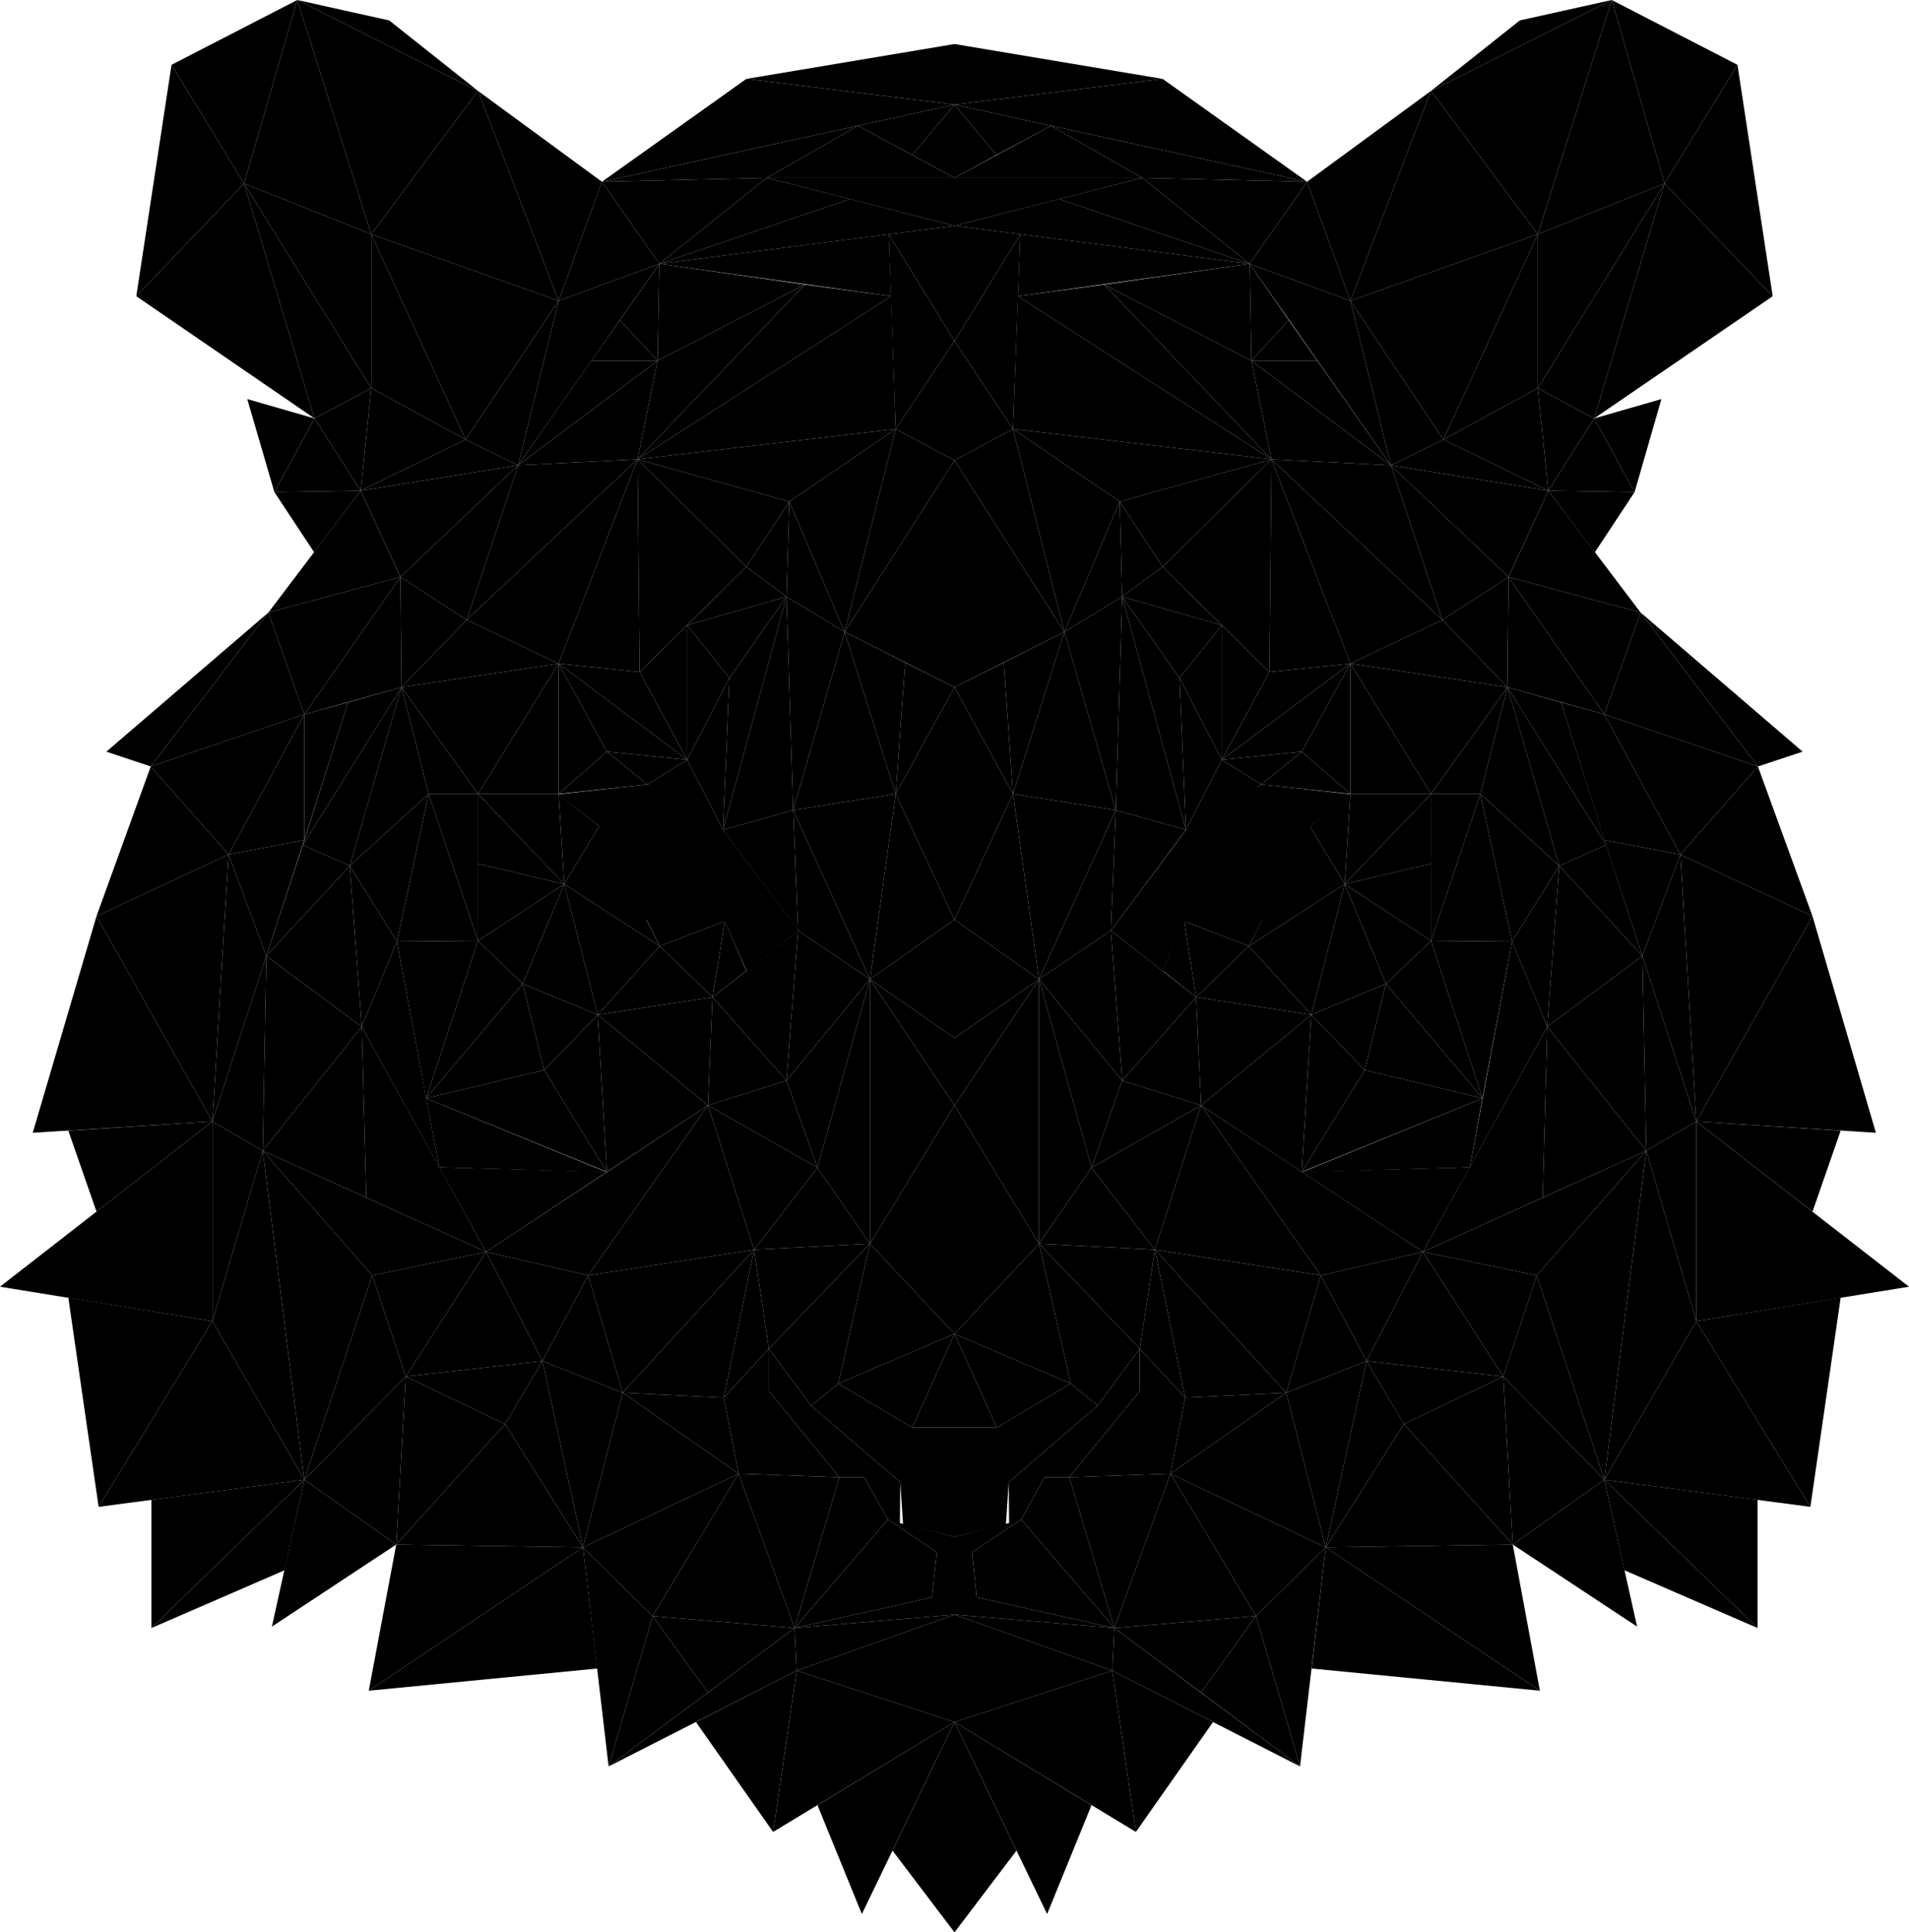<svg version="1.1" xmlns="http://www.w3.org/2000/svg" xmlns:xlink="http://www.w3.org/1999/xlink"
	 viewBox="-34 122.4 542 548.6" style="enable-background:new 0 0 542 548.6;" xml:space="preserve">
<g id="left-side">
	<path id="XMLID_418_" class="st0" d="M165.5,362.6c-0.4-1.6-1.4-3.1-2.7-4.1c-0.1-0.8-0.8-1.6-1.9-1.3c-0.1,0-0.2,0.1-0.3,0.1
		s-0.1-0.1-0.2-0.1c-1-0.3-1.6,0.3-1.8,1.1c-1.4,1.1-2.2,2.8-2.1,4.7c0.2,3,3,4.9,5.9,4.7C165.1,367.4,166,364.9,165.5,362.6z
		 M162.5,364.5c-1.3,0.4-2.7-0.6-3-1.8c-0.2-1,0.3-1.8,1.1-2.3c0.7,0.5,1.3,1.3,1.7,2.1C162.5,363,162.9,364.4,162.5,364.5z"/>
	<polygon id="XMLID_417_" class="st1" points="237,527.7 225,527.7 204,515.2 196.3,521.5 221.6,543.2 222.4,555.2 237,558.7 	"/>
	<polygon id="XMLID_416_" class="st2" points="196.3,521.5 184.3,505.3 184.3,517.3 204.3,541.8 211.3,541.8 218.1,553.8 232,563.1
		230.6,575.9 191.6,584.6 237,580.8 237,558.7 221.5,554.8 221.6,543.2 	"/>
	<polygon id="XMLID_415_" class="st2" points="237,172.9 209.6,158.1 183.7,172.9 	"/>
	<polygon id="XMLID_414_" class="st2" points="220.3,244.2 190.1,264.8 147,252.8 	"/>
	<polygon id="XMLID_413_" class="st2" points="237,186.5 153.2,197.3 207.3,178.9 	"/>
	<polygon id="XMLID_412_" class="st2" points="220.3,244.2 237,219.2 237,253.1 	"/>
	<polygon id="XMLID_411_" class="st2" points="147,252.8 124.6,310.8 98.5,298.4 	"/>
	<polygon id="XMLID_410_" class="st2" points="98.2,247.2 71.4,232.6 68.4,261.7 	"/>
	<polygon id="XMLID_409_" class="st2" points="71.4,232.6 71.4,188.9 35.3,174.5 	"/>
	<polygon id="XMLID_408_" class="st2" points="124.6,310.8 124.6,347.8 101.7,347.8 	"/>
	<polygon id="XMLID_407_" class="st2" points="126.2,373.4 101.7,389.5 101.7,367.6 	"/>
	<polygon id="XMLID_406_" class="st2" points="87.7,347.8 80,317.5 65.3,368.2 	"/>
	<polygon id="XMLID_405_" class="st2" points="52.4,325.2 52.4,360.9 30.9,365 	"/>
	<polygon id="XMLID_404_" class="st2" points="135.7,410.5 114.4,401.7 120.5,426.2 	"/>
	<polygon id="XMLID_403_" class="st2" points="68.7,413.9 70,462.4 104,477.8 	"/>
	<polygon id="XMLID_402_" class="st2" points="40.6,449.1 71.7,484.5 52.4,542.5 	"/>
	<polygon id="XMLID_401_" class="st2" points="191.6,584.6 151.3,581.2 167,602.9 	"/>
	<polygon id="XMLID_400_" class="st3" points="237,172.9 225,166.4 237,152.1 	"/>
	<polygon id="XMLID_399_" class="st3" points="237,186.5 237,219.2 218.3,188.9 	"/>
	<polygon id="XMLID_398_" class="st3" points="147,252.8 152.7,224.8 113.1,254.5 	"/>
	<polygon id="XMLID_397_" class="st3" points="71.4,232.6 68.4,261.7 55.3,241.2 	"/>
	<polygon id="XMLID_396_" class="st3" points="52.4,325.2 64.8,321.8 52.4,360.9 	"/>
	<polygon id="XMLID_395_" class="st3" points="65.3,368.2 78.7,389.7 87.7,347.8 	"/>
	<polygon id="XMLID_394_" class="st3" points="126.2,373.4 114.4,401.7 101.7,389.5 	"/>
	<polygon id="XMLID_393_" class="st3" points="52.4,360.9 41.6,393.8 30.9,365 	"/>
	<polygon id="XMLID_392_" class="st3" points="78.7,389.7 68.7,413.9 90.7,453.8 	"/>
	<polygon id="XMLID_391_" class="st3" points="120,508.8 109.4,526.7 131.5,561.7 	"/>
	<polygon id="XMLID_390_" class="st3" points="219,206.5 194.5,203.2 147,252.8 	"/>
	<polygon id="XMLID_389_" class="st4" points="52.4,325.2 79.7,286.2 80,317.5 	"/>
	<polygon id="XMLID_388_" class="st4" points="41.6,393.8 40.6,449.1 26.3,440.8 	"/>
	<polygon id="XMLID_387_" class="st4" points="90.7,453.8 138.3,455.2 87,434.2 	"/>
	<polygon id="XMLID_386_" class="st4" points="71.7,484.5 81.2,513.2 52.4,542.5 	"/>
	<polygon id="XMLID_385_" class="st4" points="120,508.8 81.2,513.2 109.4,526.7 	"/>
	<polygon id="XMLID_384_" class="st4" points="124.6,310.8 161.1,338.1 147.6,313.2 	"/>
	<polygon id="XMLID_383_" class="st4" points="35.3,174.5 55.3,241.2 71.4,232.6 	"/>
	<polygon id="XMLID_382_" class="st5" points="55.3,241.2 43.9,262.1 36.2,235.7 	"/>
	<polygon id="XMLID_381_" class="st6" points="30.9,365 41.6,393.8 26.3,440.8 	"/>
	<polygon id="XMLID_380_" class="st6" points="65.3,368.2 68.7,413.9 78.7,389.7 	"/>
	<polygon id="XMLID_379_" class="st6" points="81.2,513.2 104,477.8 120,508.8 	"/>
	<polygon id="XMLID_378_" class="st6" points="104,477.8 167,436.2 133,484.5 	"/>
	<polygon id="XMLID_377_" class="st4" points="40.6,449.1 26.3,497.5 52.4,542.5 	"/>
	<polygon id="XMLID_376_" class="st6" points="113.1,254.5 98.5,298.4 79.7,286.2 	"/>
	<polygon id="XMLID_375_" class="st7" points="147,252.8 98.5,298.4 113.1,254.5 	"/>
	<polygon id="XMLID_374_" class="st7" points="237,219.2 218.3,188.9 220.3,244.2 	"/>
	<polygon id="XMLID_373_" class="st7" points="142.8,517.8 171.5,519.2 175.7,540.8 	"/>
	<polygon id="XMLID_372_" class="st8" points="192.6,386.6 189.3,429.2 168.3,405.5 	"/>
	<polygon id="XMLID_371_" class="st8" points="213,400.4 191.2,352.4 220.3,347.8 	"/>
	<polygon id="XMLID_370_" class="st8" points="213,400.4 213,475.5 198.1,453.9 	"/>
	<polygon id="XMLID_369_" class="st7" points="198.1,453.9 180.1,477.2 213,475.5 	"/>
	<polygon id="XMLID_368_" class="st8" points="180.1,477.2 184.3,505.3 213,475.5 	"/>
	<polygon id="XMLID_367_" class="st9" points="168.3,405.5 167,436.2 189.3,429.2 	"/>
	<polygon id="XMLID_366_" class="st10" points="237,317.5 220.3,347.8 237,383.5 	"/>
	<polygon id="XMLID_365_" class="st10" points="167,436.2 180.1,477.2 133,484.5 	"/>
	<polygon id="XMLID_364_" class="st10" points="189.3,429.2 198.1,453.9 167,436.2 	"/>
	<polygon id="XMLID_363_" class="st10" points="192.6,386.6 213,400.4 189.3,429.2 	"/>
	<polygon id="XMLID_362_" class="st11" points="213,400.4 191.2,352.4 192.6,386.6 	"/>
	<polygon id="XMLID_361_" class="st11" points="167,436.2 198.1,453.9 180.1,477.2 	"/>
	<polygon id="XMLID_360_" class="st11" points="135.7,410.5 153.3,391 168.3,405.5 	"/>
	<polygon id="XMLID_359_" class="st11" points="180.1,477.2 171.5,519.2 184.3,505.3 	"/>
	<polygon id="XMLID_358_" class="st12" points="153.3,391 126.2,373.4 135.7,410.5 	"/>
	<polygon id="XMLID_357_" class="st12" points="180.1,477.2 142.8,517.8 133,484.5 	"/>
	<polygon id="XMLID_356_" class="st12" points="220.3,347.8 205.8,301.8 191.2,352.4 	"/>
	<polygon id="XMLID_355_" class="st12" points="220.3,347.8 223,310.5 237,317.5 	"/>
	<polygon id="XMLID_354_" class="st12" points="168.3,405.5 167,436.2 135.7,410.5 	"/>
	<polygon id="XMLID_353_" class="st13" points="180.1,477.2 171.5,519.2 142.8,517.8 	"/>
	<polygon id="XMLID_352_" class="st13" points="167,436.2 135.7,410.5 138.3,455.1 	"/>
	<polygon id="XMLID_351_" class="st13" points="126.2,373.4 124.6,347.8 101.7,347.8 	"/>
	<polygon id="XMLID_350_" class="st13" points="205.8,301.8 237,317.5 237,253.1 	"/>
	<polygon id="XMLID_349_" class="st14" points="237,253.1 220.3,244.2 205.8,301.8 	"/>
	<polygon id="XMLID_348_" class="st14" points="213,475.5 204,515.2 196.3,521.5 184.3,505.3 	"/>
	<polygon id="XMLID_347_" class="st14" points="126.2,373.4 135.7,410.5 114.4,401.7 	"/>
	<polygon id="XMLID_346_" class="st14" points="194.5,203.2 152.7,224.8 147,252.8 	"/>
	<polygon id="XMLID_345_" class="st14" points="98.5,298.4 80,317.5 79.7,286.2 	"/>
	<polygon id="XMLID_344_" class="st15" points="220.3,244.2 205.8,301.8 190.1,264.8 	"/>
	<polygon id="XMLID_343_" class="st15" points="98.5,298.4 124.6,310.8 80,317.5 	"/>
	<polygon id="XMLID_342_" class="st15" points="101.7,347.8 101.7,389.5 87.7,347.8 	"/>
	<polygon id="XMLID_341_" class="st15" points="80,317.5 52,362.3 64.8,321.8 	"/>
	<polygon id="XMLID_340_" class="st15" points="147,252.8 219,206.5 220.3,244.2 	"/>
	<path id="XMLID_339_" class="st15" d="M142.8,517.8"/>
	<polygon id="XMLID_338_" class="st15" points="131.5,561.7 175.7,540.8 142.8,517.8 	"/>
	<polygon id="XMLID_337_" class="st15" points="79.7,286.2 42.2,296.3 52.4,325.2 	"/>
	<polygon id="XMLID_336_" class="st15" points="98.2,247.2 113.1,254.5 68.4,261.7 	"/>
	<polygon id="XMLID_335_" class="st16" points="101.7,347.8 80,317.5 87.7,347.8 	"/>
	<polygon id="XMLID_334_" class="st16" points="189.3,291.8 191.2,352.4 171.3,358 	"/>
	<polygon id="XMLID_333_" class="st16" points="101.7,389.5 78.7,389.7 87.7,347.8 	"/>
	<polygon id="XMLID_332_" class="st16" points="135.7,410.5 138.3,455.1 120.5,426.2 	"/>
	<polygon id="XMLID_331_" class="st16" points="-6,550.2 52.4,542.5 26.3,497.5 	"/>
	<polygon id="XMLID_330_" class="st16" points="109.4,526.7 78.5,560.9 81.2,513.2 	"/>
	<polygon id="XMLID_329_" class="st16" points="79.7,286.2 79.4,285.6 68.4,261.7 42.2,296.3 	"/>
	<polygon id="XMLID_328_" class="st16" points="52.4,325.2 8.8,340 30.9,365 	"/>
	<polygon id="XMLID_327_" class="st17" points="42.2,296.3 52.4,325.2 8.8,340 	"/>
	<polygon id="XMLID_326_" class="st17" points="101.7,347.8 80,317.5 124.6,310.8 	"/>
	<polygon id="XMLID_325_" class="st17" points="136.1,357 126.2,373.4 124.6,347.8 	"/>
	<polygon id="XMLID_324_" class="st17" points="171.3,358 191.2,352.4 192.6,386.6 	"/>
	<polygon id="XMLID_323_" class="st17" points="171.3,358 161.1,338.1 149.8,345.1 	"/>
	<polygon id="XMLID_322_" class="st17" points="189.3,291.8 190.1,264.8 205.8,301.8 	"/>
	<polygon id="XMLID_321_" class="st17" points="147,252.8 147.6,313.2 124.6,310.8 	"/>
	<polygon id="XMLID_320_" class="st17" points="219,206.5 153.2,197.3 218.3,188.9 	"/>
	<polygon id="XMLID_319_" class="st17" points="133,484.5 142.8,517.8 120,508.8 	"/>
	<polygon id="XMLID_318_" class="st17" points="26.3,440.8 26.3,497.5 -34,487.7 	"/>
	<polygon id="XMLID_317_" class="st18" points="147,252.8 177.9,283.3 147.6,313.2 	"/>
	<polygon id="XMLID_316_" class="st18" points="190.1,264.8 177.9,283.3 189.3,291.8 	"/>
	<polygon id="XMLID_315_" class="st18" points="189.3,291.8 205.8,301.8 191.2,352.4 	"/>
	<polygon id="XMLID_314_" class="st18" points="161.1,299.9 161.1,338.1 173.1,314.9 	"/>
	<polygon id="XMLID_313_" class="st18" points="8.8,340 30.9,365 -6.6,382.5 	"/>
	<polygon id="XMLID_312_" class="st18" points="-6.6,382.5 26.3,440.8 -24.7,444 	"/>
	<polygon id="XMLID_311_" class="st18" points="101.7,389.5 87,434.2 78.7,389.7 	"/>
	<polygon id="XMLID_310_" class="st18" points="87,434.2 114.4,401.7 120.5,426.2 	"/>
	<polygon id="XMLID_309_" class="st18" points="68.7,413.9 41.6,393.8 40.6,449.1 	"/>
	<polygon id="XMLID_308_" class="st18" points="133,484.5 104,477.8 120,508.8 	"/>
	<polygon id="XMLID_307_" class="st19" points="120,508.8 142.8,517.8 131.5,561.7 	"/>
	<polygon id="XMLID_306_" class="st20" points="30.9,365 26.3,440.8 -6.6,382.5 	"/>
	<polygon id="XMLID_305_" class="st20" points="41.6,393.8 65.3,368.2 68.7,413.9 	"/>
	<polygon id="XMLID_304_" class="st20" points="68.7,413.9 70,462.4 40.6,449.1 	"/>
	<polygon id="XMLID_303_" class="st20" points="114.4,401.7 101.7,389.5 87,434.2 	"/>
	<polygon id="XMLID_302_" class="st20" points="120.5,426.2 138.3,455.1 87,434.2 	"/>
	<polygon id="XMLID_301_" class="st20" points="153.3,391 171.8,383.9 168.3,405.5 	"/>
	<polygon id="XMLID_300_" class="st20" points="124.6,310.8 138.3,335.8 124.6,347.8 	"/>
	<polygon id="XMLID_299_" class="st20" points="190.1,264.8 147,252.8 177.9,283.3 	"/>
	<polygon id="XMLID_298_" class="st20" points="-14.6,443.4 -6.6,466.4 26.3,440.8 	"/>
	<polygon id="XMLID_297_" class="st20" points="184.3,505.3 184.3,517.3 204.3,541.8 175.7,540.8 171.5,519.2 	"/>
	<polygon id="XMLID_296_" class="st21" points="138.3,455.1 104,477.8 90.7,453.8 	"/>
	<polygon id="XMLID_295_" class="st21" points="104,477.8 71.7,484.5 40.6,449.1 	"/>
	<polygon id="XMLID_294_" class="st21" points="26.3,497.5 -6,550.2 -14.6,490.8 	"/>
	<polygon id="XMLID_293_" class="st21" points="65.3,368.2 52,362.3 80,317.5 	"/>
	<polygon id="XMLID_292_" class="st21" points="161.1,338.1 173.1,314.9 171.3,358 	"/>
	<polygon id="XMLID_291_" class="st21" points="149.8,345.1 138.3,335.8 124.6,347.8 	"/>
	<polygon id="XMLID_290_" class="st21" points="173.1,314.9 189.3,291.8 161.1,299.9 	"/>
	<polygon id="XMLID_289_" class="st21" points="40.6,449.1 26.3,440.8 26.3,497.5 	"/>
	<polygon id="XMLID_288_" class="st21" points="81.2,513.2 78.5,560.9 52.4,542.5 	"/>
	<polygon id="XMLID_287_" class="st21" points="52.4,542.5 9,584.6 9,548.2 	"/>
	<polygon id="XMLID_286_" class="st21" points="175.7,540.8 151.3,581.2 191.6,584.6 	"/>
	<polygon id="XMLID_285_" class="st21" points="204.3,541.8 191.6,584.6 218.1,553.8 211.3,541.8 	"/>
	<polygon id="XMLID_284_" class="st21" points="192.2,596.7 185.5,642.5 237,611.3 	"/>
	<polygon id="XMLID_283_" class="st21" points="237,611.3 237,671 219.4,647.8 	"/>
	<polygon id="XMLID_282_" class="st22" points="189.3,291.8 171.3,358 173.1,314.9 	"/>
	<polygon id="XMLID_281_" class="st22" points="101.7,347.8 126.2,373.4 101.7,367.6 	"/>
	<polygon id="XMLID_280_" class="st22" points="52,362.3 41.6,393.8 65.3,368.2 	"/>
	<polygon id="XMLID_279_" class="st22" points="104,477.8 81.2,513.2 71.7,484.5 	"/>
	<polygon id="XMLID_278_" class="st22" points="218.1,553.8 232,563.1 230.6,575.9 191.6,584.6 	"/>
	<polygon id="XMLID_277_" class="st22" points="237,611.3 210.7,665.8 198.1,634.9 	"/>
	<polygon id="XMLID_276_" class="st22" points="192.2,596.7 185.5,642.5 163.6,611.3 	"/>
	<polygon id="XMLID_275_" class="st22" points="109.4,526.7 131.5,561.7 78.5,560.9 	"/>
	<polygon id="XMLID_274_" class="st22" points="52.4,542.5 43.2,584.2 78.5,560.9 	"/>
	<polygon id="XMLID_273_" class="st23" points="175.7,540.8 151.3,581.2 131.5,561.7 	"/>
	<polygon id="XMLID_272_" class="st23" points="175.7,540.8 204.3,541.8 191.6,584.6 	"/>
	<polygon id="XMLID_271_" class="st24" points="192.2,596.7 237,580.8 237,611.3 	"/>
	<polygon id="XMLID_270_" class="st24" points="192.2,596.7 191.6,584.6 138.8,623.9 	"/>
	<polygon id="XMLID_269_" class="st24" points="131.5,561.7 70.7,602.4 78.5,560.9 	"/>
	<polygon id="XMLID_268_" class="st24" points="52.4,542.5 46.8,568.2 9,584.6 	"/>
	<polygon id="XMLID_267_" class="st25" points="192.2,596.7 191.6,584.6 237,580.8 	"/>
	<polygon id="XMLID_266_" class="st25" points="167,602.9 151.3,581.2 138.8,623.9 	"/>
	<polygon id="XMLID_265_" class="st25" points="131.5,561.7 135.6,596.1 70.7,602.4 	"/>
	<polygon id="XMLID_264_" class="st25" points="68.4,261.7 43.9,262.1 55.2,279.2 	"/>
	<polygon id="XMLID_263_" class="st25" points="55.3,241.2 4.7,206.5 35.3,174.5 	"/>
	<polygon id="XMLID_262_" class="st25" points="35.3,174.5 50.4,122.4 71.4,188.9 	"/>
	<polygon id="XMLID_261_" class="st25" points="50.4,122.4 101.7,148.2 76.5,128.2 	"/>
	<polygon id="XMLID_260_" class="st18" points="42.2,296.3 -3.8,335.8 8.8,340 	"/>
	<polygon id="XMLID_259_" class="st26" points="151.3,581.2 131.5,561.7 138.8,623.9 	"/>
	<polygon id="XMLID_258_" class="st27" points="124.6,310.8 138.3,335.8 161.1,338.1 	"/>
	<polygon id="XMLID_257_" class="st27" points="161.1,299.9 161.1,338.1 147.6,313.2 	"/>
	<polygon id="XMLID_256_" class="st27" points="189.3,291.8 177.9,283.3 161.1,299.9 	"/>
	<polygon id="XMLID_255_" class="st27" points="55.3,241.2 68.4,261.7 43.9,262.1 	"/>
	<polygon id="XMLID_254_" class="st27" points="71.4,188.9 98.2,247.2 71.4,232.6 	"/>
	<polygon id="XMLID_253_" class="st21" points="136.1,357 153.3,391 126.2,373.4 	"/>
	<polygon id="XMLID_252_" class="st24" points="153.3,391 171.8,383.9 149.6,383.6 	"/>
	<polygon id="XMLID_251_" class="st24" points="171.8,383.9 177.9,398 168.3,405.5 	"/>
	<polygon id="XMLID_250_" class="st16" points="161.1,338.1 138.3,335.8 149.8,345.1 	"/>
	<polygon id="XMLID_243_" class="st11" points="223,310.5 205.8,301.8 220.3,347.8 	"/>
	<polygon id="XMLID_242_" class="st22" points="204,515.2 237,501.1 225,527.7 	"/>
	<polygon id="XMLID_241_" class="st24" points="225,527.7 237,501.1 237,527.7 	"/>
	<polygon id="XMLID_240_" class="st13" points="237,501.1 213,475.5 204,515.2 	"/>
	<polygon id="XMLID_239_" class="st28" points="213,475.5 237,436.2 237,501.1 	"/>
	<polygon id="XMLID_238_" class="st29" points="213,475.5 213,400.4 237,436.2 	"/>
	<polygon id="XMLID_237_" class="st29" points="213,400.4 198.1,453.9 189.3,429.2 	"/>
	<polygon id="XMLID_236_" class="st9" points="213,400.4 237,383.5 237,417.1 	"/>
	<polygon id="XMLID_235_" class="st30" points="213,400.4 220.3,347.8 237,383.5 	"/>
	<polygon id="XMLID_234_" class="st28" points="213,400.4 237,436.2 237,417.1 	"/>
	<polygon id="XMLID_233_" class="st13" points="153.2,197.3 136.9,174 124.6,207.8 	"/>
	<polygon id="XMLID_232_" class="st31" points="153.2,197.3 183.7,172.9 136.9,174 	"/>
	<polygon id="XMLID_231_" class="st31" points="183.7,172.9 237,186.5 237,172.9 	"/>
	<polygon id="XMLID_230_" class="st13" points="153.2,197.3 207.3,178.9 183.7,172.9 	"/>
	<polygon id="XMLID_229_" class="st32" points="183.7,172.9 209.6,158.1 136.9,174 	"/>
	<polygon id="XMLID_228_" class="st32" points="209.6,158.1 237,152.1 225,166.4 	"/>
	<polygon id="XMLID_227_" class="st8" points="237,152.1 177.9,144.8 237,134.9 	"/>
	<polygon id="XMLID_226_" class="st7" points="237,152.1 136.9,174 177.9,144.8 	"/>
	<polygon id="XMLID_225_" class="st20" points="152.7,224.8 153.2,197.3 194.5,203.2 	"/>
	<polygon id="XMLID_224_" class="st32" points="113.1,254.5 79.7,286.2 68.4,261.7 	"/>
	<polygon id="XMLID_223_" class="st32" points="113.1,254.5 124.6,207.8 98.2,247.2 	"/>
	<polygon id="XMLID_222_" class="st17" points="153.2,197.3 113.1,254.5 124.6,207.8 	"/>
	<polygon id="XMLID_221_" class="st18" points="152.7,224.8 142,213.3 153.2,197.3 	"/>
	<polygon id="XMLID_220_" class="st18" points="152.7,224.8 133.9,224.8 113.1,254.5 	"/>
	<polygon id="XMLID_219_" class="st6" points="152.7,224.8 142,213.3 133.9,224.8 	"/>
	<polygon id="XMLID_218_" class="st32" points="124.6,207.8 101.7,148.2 136.9,174 	"/>
	<polygon id="XMLID_217_" class="st29" points="35.3,174.5 14.7,140.8 50.4,122.4 	"/>
	<polygon id="XMLID_216_" class="st9" points="35.3,174.5 14.7,140.8 4.7,206.5 	"/>
	<polygon id="XMLID_215_" class="st16" points="101.7,148.2 71.4,188.9 50.4,122.4 	"/>
	<polygon id="XMLID_214_" class="st17" points="101.7,148.2 124.6,207.8 71.4,188.9 	"/>
	<polygon id="XMLID_213_" class="st21" points="124.6,207.8 98.2,247.2 71.4,188.9 	"/>
	<path id="XMLID_249_" class="st2" d="M165.6,353.1l-15.8-8l-25.2,2.8l11.5,9.1c0,0-8.2,34.5,35.7,27l6.2,14.1l14.7-11.5L170.6,357
		L165.6,353.1z"/>
	<path id="XMLID_248_" class="st6" d="M157.5,361.1c7,0,12.9,4,15.2,9.7c0.6-1.6,1-3.2,1-5c0-8.1-7.2-14.7-16.2-14.7
		c-8.9,0-16.2,6.6-16.2,14.7c0,1.8,0.4,3.4,1,5C144.6,365.1,150.5,361.1,157.5,361.1z"/>
	<path id="XMLID_247_" class="st33" d="M157.5,380.4c7,0,12.9-4,15.2-9.7c-2.3-5.6-8.2-9.7-15.2-9.7s-12.9,4-15.2,9.7
		C144.6,376.4,150.5,380.4,157.5,380.4z"/>
	<ellipse id="XMLID_245_" class="st34" cx="161.1" cy="362.3" rx="4.6" ry="5.3"/>
</g>
<g id="right-side">
	<path id="XMLID_209_" class="st0" d="M311.6,367.6c2.9,0.2,5.7-1.7,5.9-4.7c0.1-1.9-0.7-3.6-2.1-4.7c-0.2-0.8-0.8-1.4-1.8-1.1
		c-0.1,0-0.1,0.1-0.2,0.1s-0.2-0.1-0.3-0.1c-1-0.2-1.7,0.5-1.9,1.3c-1.3,1.1-2.3,2.5-2.7,4.1C308,364.9,308.9,367.4,311.6,367.6z
		 M311.7,362.5c0.4-0.8,1-1.5,1.7-2.1c0.7,0.5,1.3,1.3,1.1,2.3c-0.3,1.2-1.7,2.3-3,1.8C311,364.4,311.5,363,311.7,362.5z"/>
	<polygon id="XMLID_208_" class="st1" points="237,527.7 249,527.7 270,515.2 277.6,521.5 252.4,543.2 251.6,555.2 237,558.7 	"/>
	<polygon id="XMLID_207_" class="st2" points="277.6,521.5 289.6,505.3 289.6,517.3 269.6,541.8 262.6,541.8 255.9,553.8 242,563.1
		243.3,575.9 282.4,584.6 237,580.8 237,558.7 252.5,554.8 252.4,543.2 	"/>
	<polygon id="XMLID_206_" class="st2" points="237,172.9 264.4,158.1 290.3,172.9 	"/>
	<polygon id="XMLID_205_" class="st2" points="253.6,244.2 283.9,264.8 327,252.8 	"/>
	<polygon id="XMLID_204_" class="st2" points="237,186.5 320.8,197.3 266.7,178.9 	"/>
	<polygon id="XMLID_203_" class="st2" points="253.6,244.2 237,219.2 237,253.1 	"/>
	<polygon id="XMLID_202_" class="st2" points="327,252.8 349.4,310.8 375.5,298.4 	"/>
	<polygon id="XMLID_201_" class="st2" points="375.8,247.2 402.6,232.6 405.6,261.7 	"/>
	<polygon id="XMLID_200_" class="st2" points="402.6,232.6 402.6,188.9 438.6,174.5 	"/>
	<polygon id="XMLID_199_" class="st2" points="349.4,310.8 349.4,347.8 372.3,347.8 	"/>
	<polygon id="XMLID_198_" class="st2" points="347.8,373.4 372.3,389.5 372.3,367.6 	"/>
	<polygon id="XMLID_197_" class="st2" points="386.3,347.8 394,317.5 408.7,368.2 	"/>
	<polygon id="XMLID_196_" class="st2" points="421.5,325.2 421.5,360.9 443.1,365 	"/>
	<polygon id="XMLID_195_" class="st2" points="338.3,410.5 359.5,401.7 353.5,426.2 	"/>
	<polygon id="XMLID_194_" class="st2" points="405.3,413.9 404,462.4 370,477.8 	"/>
	<polygon id="XMLID_193_" class="st2" points="433.4,449.1 402.3,484.5 421.5,542.5 	"/>
	<polygon id="XMLID_192_" class="st2" points="282.4,584.6 322.6,581.2 307,602.9 	"/>
	<polygon id="XMLID_191_" class="st3" points="237,172.9 248.9,166.4 237,152.1 	"/>
	<polygon id="XMLID_190_" class="st3" points="237,186.5 237,219.2 255.7,188.9 	"/>
	<polygon id="XMLID_189_" class="st3" points="327,252.8 321.3,224.8 360.9,254.5 	"/>
	<polygon id="XMLID_188_" class="st3" points="402.6,232.6 405.6,261.7 418.6,241.2 	"/>
	<polygon id="XMLID_187_" class="st3" points="421.5,325.2 409.2,321.8 421.5,360.9 	"/>
	<polygon id="XMLID_186_" class="st3" points="408.7,368.2 395.3,389.7 386.3,347.8 	"/>
	<polygon id="XMLID_185_" class="st3" points="347.8,373.4 359.5,401.7 372.3,389.5 	"/>
	<polygon id="XMLID_184_" class="st3" points="421.5,360.9 432.3,393.8 443.1,365 	"/>
	<polygon id="XMLID_183_" class="st3" points="395.3,389.7 405.3,413.9 383.3,453.8 	"/>
	<polygon id="XMLID_182_" class="st3" points="354,508.8 364.6,526.7 342.4,561.7 	"/>
	<polygon id="XMLID_181_" class="st3" points="255,206.5 279.5,203.2 327,252.8 	"/>
	<polygon id="XMLID_180_" class="st4" points="421.5,325.2 394.3,286.2 394,317.5 	"/>
	<polygon id="XMLID_179_" class="st4" points="432.3,393.8 433.4,449.1 447.6,440.8 	"/>
	<polygon id="XMLID_178_" class="st4" points="383.3,453.8 335.6,455.2 386.9,434.2 	"/>
	<polygon id="XMLID_177_" class="st4" points="402.3,484.5 392.8,513.2 421.5,542.5 	"/>
	<polygon id="XMLID_176_" class="st4" points="354,508.8 392.8,513.2 364.6,526.7 	"/>
	<polygon id="XMLID_175_" class="st4" points="349.4,310.8 312.9,338.1 326.4,313.2 	"/>
	<polygon id="XMLID_174_" class="st4" points="438.6,174.5 418.6,241.2 402.6,232.6 	"/>
	<polygon id="XMLID_173_" class="st5" points="418.6,241.2 430.1,262.1 437.7,235.7 	"/>
	<polygon id="XMLID_172_" class="st6" points="443.1,365 432.3,393.8 447.6,440.8 	"/>
	<polygon id="XMLID_171_" class="st6" points="408.7,368.2 405.3,413.9 395.3,389.7 	"/>
	<polygon id="XMLID_170_" class="st6" points="392.8,513.2 370,477.8 354,508.8 	"/>
	<polygon id="XMLID_169_" class="st6" points="370,477.8 307,436.2 341,484.5 	"/>
	<polygon id="XMLID_168_" class="st4" points="433.4,449.1 447.6,497.5 421.5,542.5 	"/>
	<polygon id="XMLID_167_" class="st6" points="360.9,254.5 375.5,298.4 394.3,286.2 	"/>
	<polygon id="XMLID_166_" class="st7" points="327,252.8 375.5,298.4 360.9,254.5 	"/>
	<polygon id="XMLID_165_" class="st7" points="237,219.2 255.7,188.9 253.6,244.2 	"/>
	<polygon id="XMLID_164_" class="st7" points="331.2,517.8 302.5,519.2 298.3,540.8 	"/>
	<polygon id="XMLID_163_" class="st8" points="281.4,386.6 284.6,429.2 305.6,405.5 	"/>
	<polygon id="XMLID_162_" class="st8" points="261,400.4 282.8,352.4 253.6,347.8 	"/>
	<polygon id="XMLID_161_" class="st8" points="261,400.4 261,475.5 275.9,453.9 	"/>
	<polygon id="XMLID_160_" class="st7" points="275.9,453.9 293.9,477.2 261,475.5 	"/>
	<polygon id="XMLID_159_" class="st8" points="293.9,477.2 289.6,505.3 261,475.5 	"/>
	<polygon id="XMLID_158_" class="st9" points="305.6,405.5 307,436.2 284.6,429.2 	"/>
	<polygon id="XMLID_157_" class="st10" points="237,317.5 253.6,347.8 237,383.5 	"/>
	<polygon id="XMLID_156_" class="st10" points="307,436.2 293.9,477.2 341,484.5 	"/>
	<polygon id="XMLID_155_" class="st10" points="284.6,429.2 275.9,453.9 307,436.2 	"/>
	<polygon id="XMLID_154_" class="st10" points="281.4,386.6 261,400.4 284.6,429.2 	"/>
	<polygon id="XMLID_153_" class="st11" points="261,400.4 282.8,352.4 281.4,386.6 	"/>
	<polygon id="XMLID_152_" class="st11" points="307,436.2 275.9,453.9 293.9,477.2 	"/>
	<polygon id="XMLID_151_" class="st11" points="338.3,410.5 320.6,391 305.6,405.5 	"/>
	<polygon id="XMLID_150_" class="st11" points="293.9,477.2 302.5,519.2 289.6,505.3 	"/>
	<polygon id="XMLID_149_" class="st12" points="320.6,391 347.8,373.4 338.3,410.5 	"/>
	<polygon id="XMLID_148_" class="st12" points="293.9,477.2 331.2,517.8 341,484.5 	"/>
	<polygon id="XMLID_147_" class="st12" points="253.6,347.8 268.2,301.8 282.8,352.4 	"/>
	<polygon id="XMLID_146_" class="st12" points="253.6,347.8 251,310.5 237,317.5 	"/>
	<polygon id="XMLID_145_" class="st12" points="305.6,405.5 307,436.2 338.3,410.5 	"/>
	<polygon id="XMLID_144_" class="st13" points="293.9,477.2 302.5,519.2 331.2,517.8 	"/>
	<polygon id="XMLID_143_" class="st13" points="307,436.2 338.3,410.5 335.6,455.1 	"/>
	<polygon id="XMLID_142_" class="st13" points="347.8,373.4 349.4,347.8 372.3,347.8 	"/>
	<polygon id="XMLID_141_" class="st13" points="268.2,301.8 237,317.5 237,253.1 	"/>
	<polygon id="XMLID_140_" class="st14" points="237,253.1 253.6,244.2 268.2,301.8 	"/>
	<polygon id="XMLID_139_" class="st14" points="261,475.5 270,515.2 277.6,521.5 289.6,505.3 	"/>
	<polygon id="XMLID_138_" class="st14" points="347.8,373.4 338.3,410.5 359.5,401.7 	"/>
	<polygon id="XMLID_137_" class="st14" points="279.5,203.2 321.3,224.8 327,252.8 	"/>
	<polygon id="XMLID_136_" class="st14" points="375.5,298.4 394,317.5 394.3,286.2 	"/>
	<polygon id="XMLID_135_" class="st15" points="253.6,244.2 268.2,301.8 283.9,264.8 	"/>
	<polygon id="XMLID_134_" class="st15" points="375.5,298.4 349.4,310.8 394,317.5 	"/>
	<polygon id="XMLID_133_" class="st15" points="372.3,347.8 372.3,389.5 386.3,347.8 	"/>
	<polygon id="XMLID_132_" class="st15" points="394,317.5 422,362.3 409.2,321.8 	"/>
	<polygon id="XMLID_131_" class="st15" points="327,252.8 255,206.5 253.6,244.2 	"/>
	<path id="XMLID_130_" class="st15" d="M331.2,517.8"/>
	<polygon id="XMLID_129_" class="st15" points="342.4,561.7 298.3,540.8 331.2,517.8 	"/>
	<polygon id="XMLID_128_" class="st15" points="394.3,286.2 431.8,296.3 421.5,325.2 	"/>
	<polygon id="XMLID_127_" class="st15" points="375.8,247.2 360.9,254.5 405.6,261.7 	"/>
	<polygon id="XMLID_126_" class="st16" points="372.3,347.8 394,317.5 386.3,347.8 	"/>
	<polygon id="XMLID_125_" class="st16" points="284.6,291.8 282.8,352.4 302.7,358 	"/>
	<polygon id="XMLID_124_" class="st16" points="372.3,389.5 395.3,389.7 386.3,347.8 	"/>
	<polygon id="XMLID_123_" class="st16" points="338.3,410.5 335.6,455.1 353.5,426.2 	"/>
	<polygon id="XMLID_122_" class="st16" points="480,550.2 421.5,542.5 447.6,497.5 	"/>
	<polygon id="XMLID_121_" class="st16" points="364.6,526.7 395.5,560.9 392.8,513.2 	"/>
	<polygon id="XMLID_120_" class="st16" points="394.3,286.2 394.6,285.6 405.6,261.7 431.8,296.3 	"/>
	<polygon id="XMLID_119_" class="st16" points="421.5,325.2 465.1,340 443.1,365 	"/>
	<polygon id="XMLID_118_" class="st17" points="431.8,296.3 421.5,325.2 465.1,340 	"/>
	<polygon id="XMLID_117_" class="st17" points="372.3,347.8 394,317.5 349.4,310.8 	"/>
	<polygon id="XMLID_116_" class="st17" points="337.9,357 347.8,373.4 349.4,347.8 	"/>
	<polygon id="XMLID_115_" class="st17" points="302.7,358 282.8,352.4 281.4,386.6 	"/>
	<polygon id="XMLID_114_" class="st17" points="302.7,358 312.9,338.1 324.1,345.1 	"/>
	<polygon id="XMLID_113_" class="st17" points="284.6,291.8 283.9,264.8 268.2,301.8 	"/>
	<polygon id="XMLID_112_" class="st17" points="327,252.8 326.4,313.2 349.4,310.8 	"/>
	<polygon id="XMLID_111_" class="st17" points="255,206.5 320.8,197.3 255.7,188.9 	"/>
	<polygon id="XMLID_110_" class="st17" points="341,484.5 331.2,517.8 354,508.8 	"/>
	<polygon id="XMLID_109_" class="st17" points="447.6,440.8 447.6,497.5 508,487.7 	"/>
	<polygon id="XMLID_108_" class="st18" points="327,252.8 296.1,283.3 326.4,313.2 	"/>
	<polygon id="XMLID_107_" class="st18" points="283.9,264.8 296.1,283.3 284.6,291.8 	"/>
	<polygon id="XMLID_106_" class="st18" points="284.6,291.8 268.2,301.8 282.8,352.4 	"/>
	<polygon id="XMLID_105_" class="st18" points="312.9,299.9 312.9,338.1 300.9,314.9 	"/>
	<polygon id="XMLID_104_" class="st18" points="465.1,340 443.1,365 480.6,382.5 	"/>
	<polygon id="XMLID_103_" class="st18" points="480.6,382.5 447.6,440.8 498.6,444 	"/>
	<polygon id="XMLID_102_" class="st18" points="372.3,389.5 386.9,434.2 395.3,389.7 	"/>
	<polygon id="XMLID_101_" class="st18" points="386.9,434.2 359.5,401.7 353.5,426.2 	"/>
	<polygon id="XMLID_100_" class="st18" points="405.3,413.9 432.3,393.8 433.4,449.1 	"/>
	<polygon id="XMLID_99_" class="st18" points="341,484.5 370,477.8 354,508.8 	"/>
	<polygon id="XMLID_98_" class="st19" points="354,508.8 331.2,517.8 342.4,561.7 	"/>
	<polygon id="XMLID_97_" class="st20" points="443.1,365 447.6,440.8 480.6,382.5 	"/>
	<polygon id="XMLID_96_" class="st20" points="432.3,393.8 408.7,368.2 405.3,413.9 	"/>
	<polygon id="XMLID_95_" class="st20" points="405.3,413.9 404,462.4 433.4,449.1 	"/>
	<polygon id="XMLID_94_" class="st20" points="359.5,401.7 372.3,389.5 386.9,434.2 	"/>
	<polygon id="XMLID_93_" class="st20" points="353.5,426.2 335.6,455.1 386.9,434.2 	"/>
	<polygon id="XMLID_92_" class="st20" points="320.6,391 302.2,383.9 305.6,405.5 	"/>
	<polygon id="XMLID_91_" class="st20" points="349.4,310.8 335.6,335.8 349.4,347.8 	"/>
	<polygon id="XMLID_90_" class="st20" points="283.9,264.8 327,252.8 296.1,283.3 	"/>
	<polygon id="XMLID_89_" class="st20" points="488.6,443.4 480.6,466.4 447.6,440.8 	"/>
	<polygon id="XMLID_88_" class="st20" points="289.6,505.3 289.6,517.3 269.6,541.8 298.3,540.8 302.5,519.2 	"/>
	<polygon id="XMLID_87_" class="st21" points="335.6,455.1 370,477.8 383.3,453.8 	"/>
	<polygon id="XMLID_86_" class="st21" points="370,477.8 402.3,484.5 433.4,449.1 	"/>
	<polygon id="XMLID_85_" class="st21" points="447.6,497.5 480,550.2 488.6,490.8 	"/>
	<polygon id="XMLID_84_" class="st21" points="408.7,368.2 422,362.3 394,317.5 	"/>
	<polygon id="XMLID_83_" class="st21" points="312.9,338.1 300.9,314.9 302.7,358 	"/>
	<polygon id="XMLID_82_" class="st21" points="324.1,345.1 335.6,335.8 349.4,347.8 	"/>
	<polygon id="XMLID_81_" class="st21" points="300.9,314.9 284.6,291.8 312.9,299.9 	"/>
	<polygon id="XMLID_80_" class="st21" points="433.4,449.1 447.6,440.8 447.6,497.5 	"/>
	<polygon id="XMLID_79_" class="st21" points="392.8,513.2 395.5,560.9 421.5,542.5 	"/>
	<polygon id="XMLID_78_" class="st21" points="421.5,542.5 465,584.6 465,548.2 	"/>
	<polygon id="XMLID_77_" class="st21" points="298.3,540.8 322.6,581.2 282.4,584.6 	"/>
	<polygon id="XMLID_76_" class="st21" points="269.6,541.8 282.4,584.6 255.9,553.8 262.6,541.8 	"/>
	<polygon id="XMLID_75_" class="st21" points="281.8,596.7 288.5,642.5 237,611.3 	"/>
	<polygon id="XMLID_74_" class="st21" points="237,611.3 237,671 254.6,647.8 	"/>
	<polygon id="XMLID_73_" class="st22" points="284.6,291.8 302.7,358 300.9,314.9 	"/>
	<polygon id="XMLID_72_" class="st22" points="372.3,347.8 347.8,373.4 372.3,367.6 	"/>
	<polygon id="XMLID_71_" class="st22" points="422,362.3 432.3,393.8 408.7,368.2 	"/>
	<polygon id="XMLID_70_" class="st22" points="370,477.8 392.8,513.2 402.3,484.5 	"/>
	<polygon id="XMLID_69_" class="st22" points="255.9,553.8 242,563.1 243.3,575.9 282.4,584.6 	"/>
	<polygon id="XMLID_68_" class="st22" points="237,611.3 263.3,665.8 275.9,634.9 	"/>
	<polygon id="XMLID_67_" class="st22" points="281.8,596.7 288.5,642.5 310.4,611.3 	"/>
	<polygon id="XMLID_66_" class="st22" points="364.6,526.7 342.4,561.7 395.5,560.9 	"/>
	<polygon id="XMLID_65_" class="st22" points="421.5,542.5 430.8,584.2 395.5,560.9 	"/>
	<polygon id="XMLID_64_" class="st23" points="298.3,540.8 322.6,581.2 342.4,561.7 	"/>
	<polygon id="XMLID_63_" class="st23" points="298.3,540.8 269.6,541.8 282.4,584.6 	"/>
	<polygon id="XMLID_62_" class="st24" points="281.8,596.7 237,580.8 237,611.3 	"/>
	<polygon id="XMLID_61_" class="st24" points="281.8,596.7 282.4,584.6 335.1,623.9 	"/>
	<polygon id="XMLID_60_" class="st24" points="342.4,561.7 403.2,602.4 395.5,560.9 	"/>
	<polygon id="XMLID_59_" class="st24" points="421.5,542.5 427.2,568.2 465,584.6 	"/>
	<polygon id="XMLID_58_" class="st25" points="281.8,596.7 282.4,584.6 237,580.8 	"/>
	<polygon id="XMLID_57_" class="st25" points="307,602.9 322.6,581.2 335.1,623.9 	"/>
	<polygon id="XMLID_56_" class="st25" points="342.4,561.7 338.4,596.1 403.2,602.4 	"/>
	<polygon id="XMLID_55_" class="st25" points="405.6,261.7 430.1,262.1 418.8,279.2 	"/>
	<polygon id="XMLID_54_" class="st25" points="418.6,241.2 469.3,206.5 438.6,174.5 	"/>
	<polygon id="XMLID_53_" class="st25" points="438.6,174.5 423.6,122.4 402.6,188.9 	"/>
	<polygon id="XMLID_52_" class="st25" points="423.6,122.4 372.3,148.2 397.5,128.2 	"/>
	<polygon id="XMLID_51_" class="st18" points="431.8,296.3 477.8,335.8 465.1,340 	"/>
	<polygon id="XMLID_50_" class="st26" points="322.6,581.2 342.4,561.7 335.1,623.9 	"/>
	<polygon id="XMLID_49_" class="st27" points="349.4,310.8 335.6,335.8 312.9,338.1 	"/>
	<polygon id="XMLID_48_" class="st27" points="312.9,299.9 312.9,338.1 326.4,313.2 	"/>
	<polygon id="XMLID_47_" class="st27" points="284.6,291.8 296.1,283.3 312.9,299.9 	"/>
	<polygon id="XMLID_46_" class="st27" points="418.6,241.2 405.6,261.7 430.1,262.1 	"/>
	<polygon id="XMLID_45_" class="st27" points="402.6,188.9 375.8,247.2 402.6,232.6 	"/>
	<polygon id="XMLID_44_" class="st21" points="337.9,357 320.6,391 347.8,373.4 	"/>
	<polygon id="XMLID_43_" class="st24" points="320.6,391 302.2,383.9 324.4,383.6 	"/>
	<polygon id="XMLID_42_" class="st24" points="302.2,383.9 296.1,398 305.6,405.5 	"/>
	<polygon id="XMLID_41_" class="st16" points="312.9,338.1 335.6,335.8 324.1,345.1 	"/>
	<polygon id="XMLID_34_" class="st11" points="251,310.5 268.2,301.8 253.6,347.8 	"/>
	<polygon id="XMLID_33_" class="st22" points="270,515.2 237,501.1 249,527.7 	"/>
	<polygon id="XMLID_32_" class="st24" points="249,527.7 237,501.1 237,527.7 	"/>
	<polygon id="XMLID_31_" class="st13" points="237,501.1 261,475.5 270,515.2 	"/>
	<polygon id="XMLID_30_" class="st28" points="261,475.5 237,436.2 237,501.1 	"/>
	<polygon id="XMLID_29_" class="st29" points="261,475.5 261,400.4 237,436.2 	"/>
	<polygon id="XMLID_28_" class="st29" points="261,400.4 275.9,453.9 284.6,429.2 	"/>
	<polygon id="XMLID_27_" class="st9" points="261,400.4 237,383.5 237,417.1 	"/>
	<polygon id="XMLID_26_" class="st30" points="261,400.4 253.6,347.8 237,383.5 	"/>
	<polygon id="XMLID_25_" class="st28" points="261,400.4 237,436.2 237,417.1 	"/>
	<polygon id="XMLID_24_" class="st13" points="320.8,197.3 337.1,174 349.4,207.8 	"/>
	<polygon id="XMLID_23_" class="st31" points="320.8,197.3 290.3,172.9 337.1,174 	"/>
	<polygon id="XMLID_22_" class="st31" points="290.3,172.9 237,186.5 237,172.9 	"/>
	<polygon id="XMLID_21_" class="st13" points="320.8,197.3 266.7,178.9 290.3,172.9 	"/>
	<polygon id="XMLID_20_" class="st32" points="290.3,172.9 264.4,158.1 337.1,174 	"/>
	<polygon id="XMLID_19_" class="st32" points="264.4,158.1 237,152.1 248.9,166.4 	"/>
	<polygon id="XMLID_18_" class="st8" points="237,152.1 296.1,144.8 237,134.9 	"/>
	<polygon id="XMLID_17_" class="st7" points="237,152.1 337.1,174 296.1,144.8 	"/>
	<polygon id="XMLID_16_" class="st20" points="321.3,224.8 320.8,197.3 279.5,203.2 	"/>
	<polygon id="XMLID_15_" class="st32" points="360.9,254.5 394.3,286.2 405.6,261.7 	"/>
	<polygon id="XMLID_14_" class="st32" points="360.9,254.5 349.4,207.8 375.8,247.2 	"/>
	<polygon id="XMLID_13_" class="st17" points="320.8,197.3 360.9,254.5 349.4,207.8 	"/>
	<polygon id="XMLID_12_" class="st18" points="321.3,224.8 331.9,213.3 320.8,197.3 	"/>
	<polygon id="XMLID_11_" class="st18" points="321.3,224.8 340,224.8 360.9,254.5 	"/>
	<polygon id="XMLID_10_" class="st6" points="321.3,224.8 331.9,213.3 340,224.8 	"/>
	<polygon id="XMLID_9_" class="st32" points="349.4,207.8 372.3,148.2 337.1,174 	"/>
	<polygon id="XMLID_8_" class="st29" points="438.6,174.5 459.3,140.8 423.6,122.4 	"/>
	<polygon id="XMLID_7_" class="st9" points="438.6,174.5 459.3,140.8 469.3,206.5 	"/>
	<polygon id="XMLID_6_" class="st16" points="372.3,148.2 402.6,188.9 423.6,122.4 	"/>
	<polygon id="XMLID_5_" class="st17" points="372.3,148.2 349.4,207.8 402.6,188.9 	"/>
	<polygon id="XMLID_4_" class="st21" points="349.4,207.8 375.8,247.2 402.6,188.9 	"/>
	<path id="XMLID_40_" class="st2" d="M308.4,353.1l15.8-8l25.3,2.8L338,357c0,0,8.2,34.5-35.7,27l-6.2,14.1l-14.7-11.5l22.1-29.6
		L308.4,353.1z"/>
	<path id="XMLID_39_" class="st6" d="M316.5,361.1c-7,0-12.9,4-15.2,9.7c-0.6-1.6-1-3.2-1-5c0-8.1,7.2-14.7,16.2-14.7
		c8.9,0,16.2,6.6,16.2,14.7c0,1.8-0.4,3.4-1,5C329.4,365.1,323.5,361.1,316.5,361.1z"/>
	<path id="XMLID_38_" class="st33" d="M316.5,380.4c-7,0-12.9-4-15.2-9.7c2.3-5.6,8.2-9.7,15.2-9.7s12.9,4,15.2,9.7
		C329.4,376.4,323.5,380.4,316.5,380.4z"/>
	<ellipse id="XMLID_36_" class="st34" cx="312.9" cy="362.3" rx="4.6" ry="5.3"/>
</g>
</svg>

